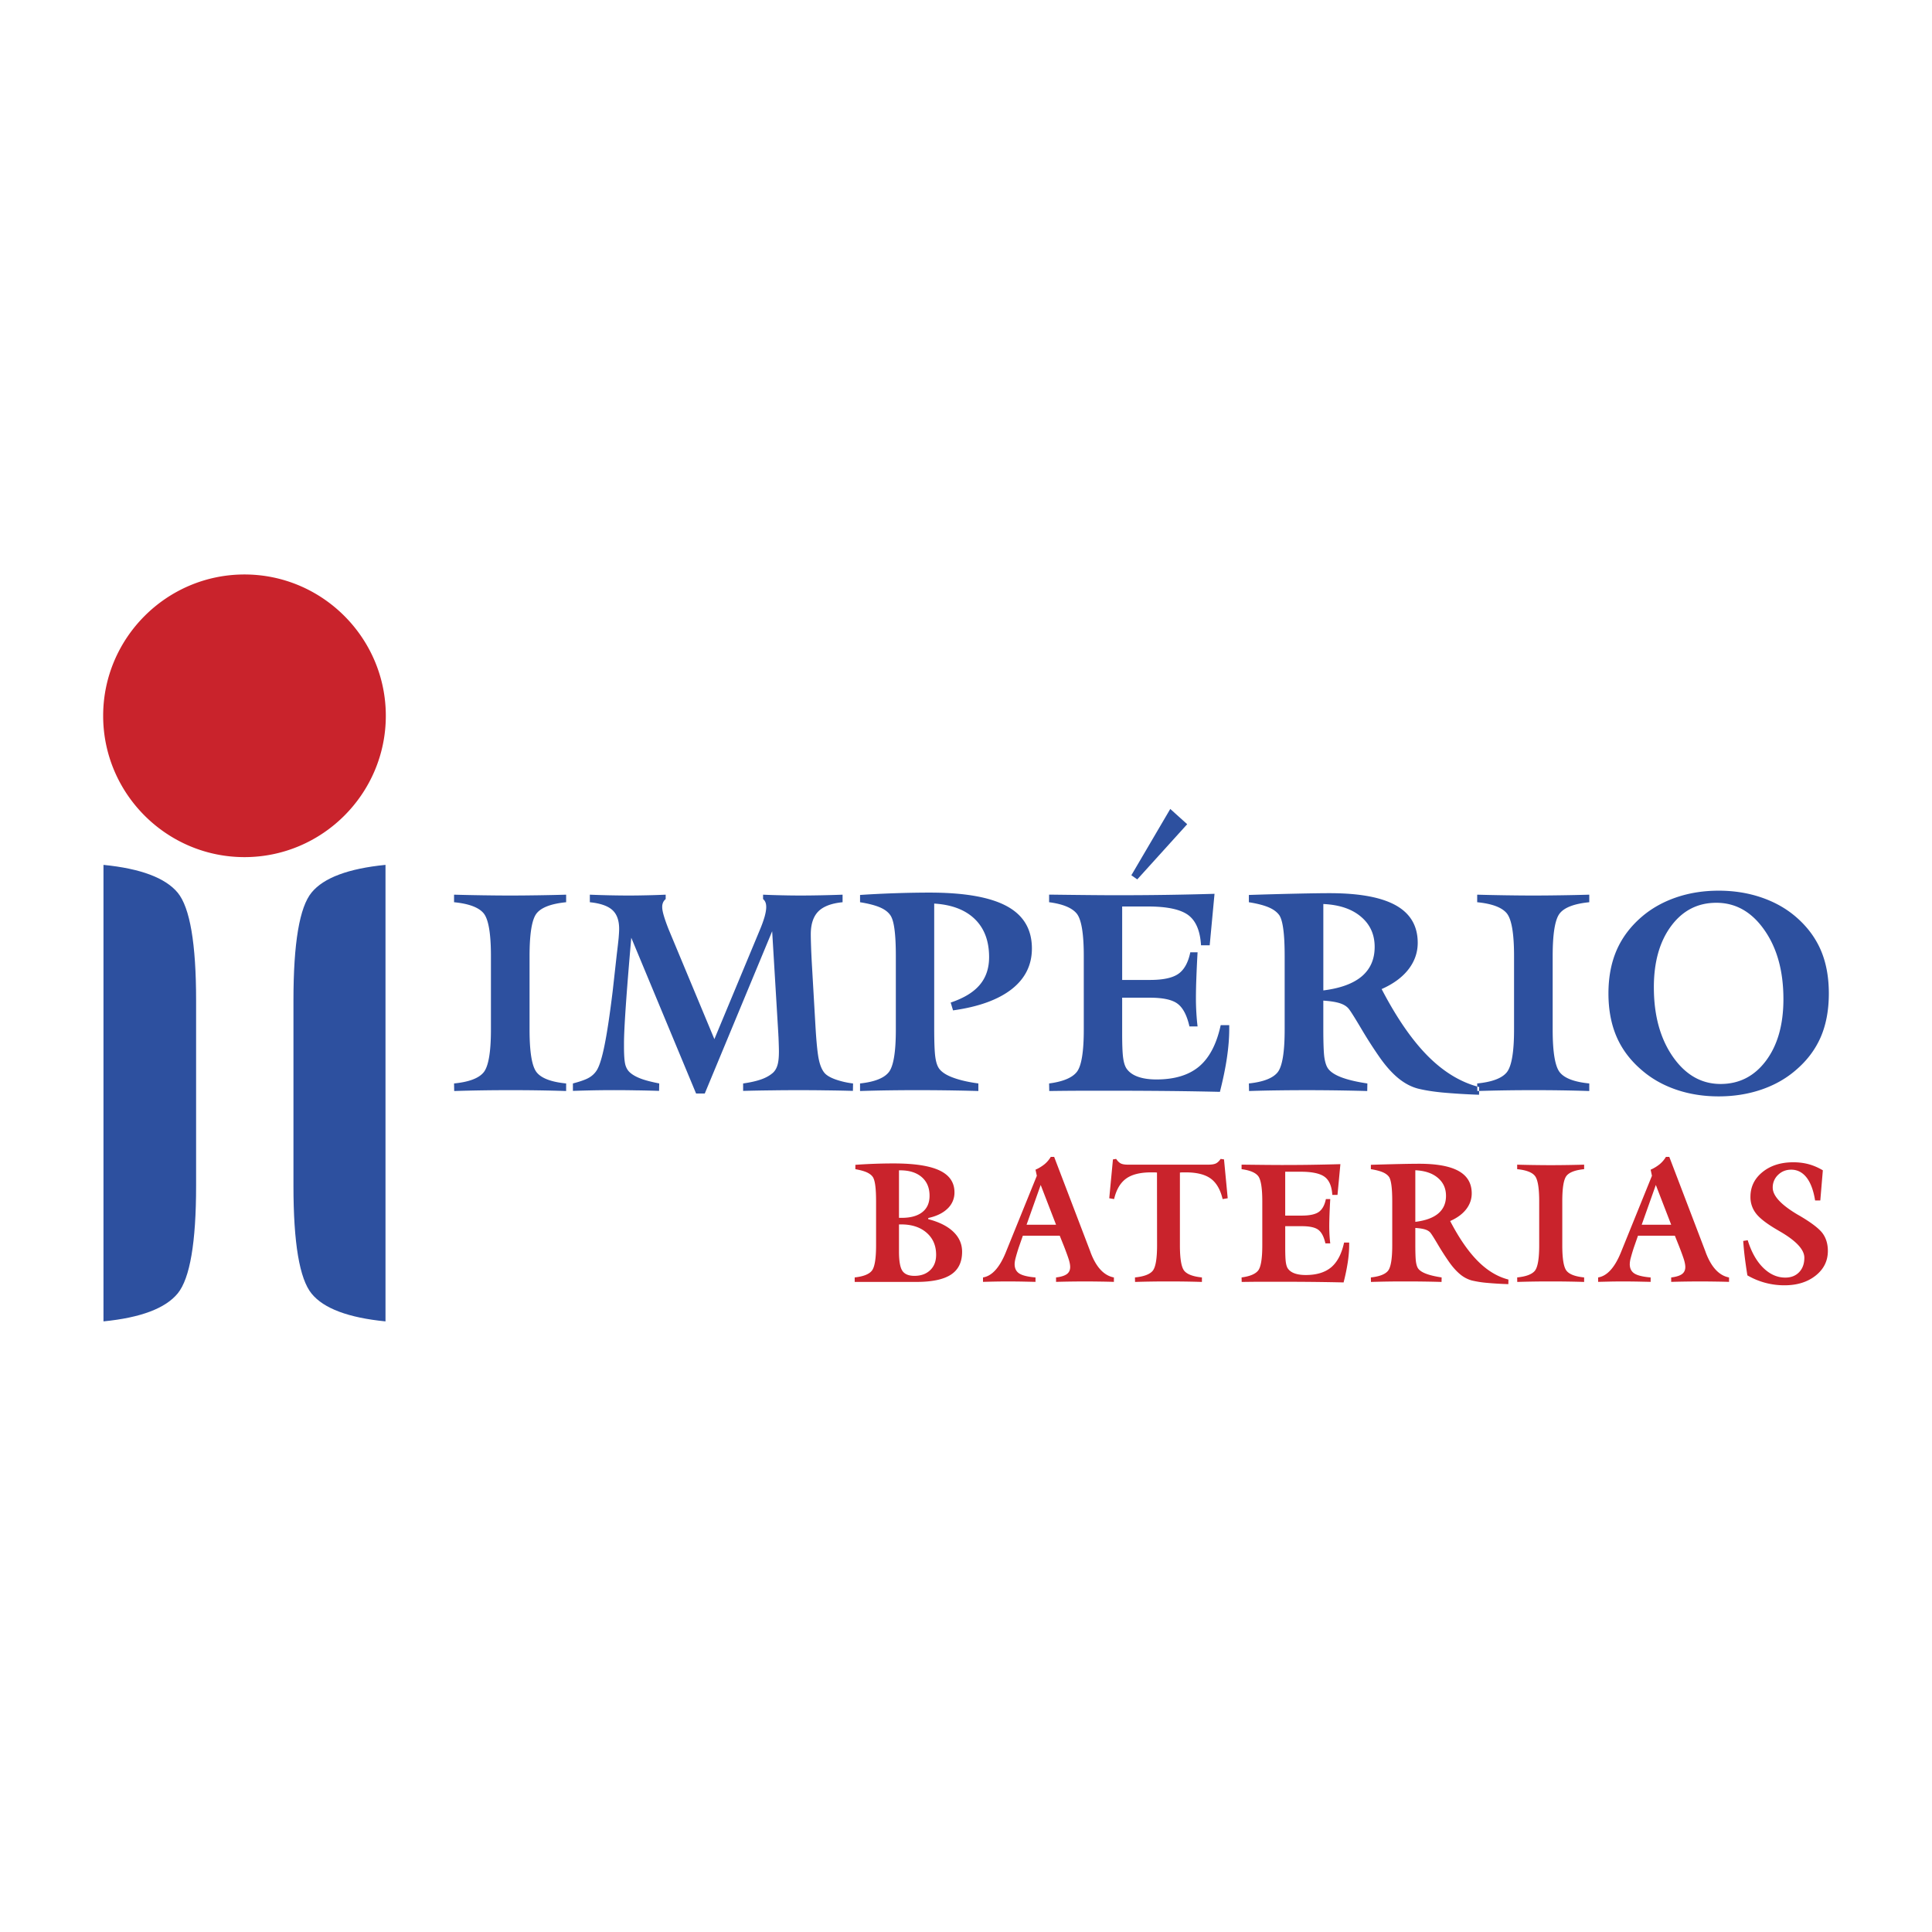 <svg xmlns="http://www.w3.org/2000/svg" width="2500" height="2500" viewBox="0 0 192.756 192.756"><g fill-rule="evenodd" clip-rule="evenodd"><path fill="#fff" d="M0 0h192.756v192.756H0V0z"/><path d="M45.315 108.851l-.014-.755c1.48-.145 2.464-.515 2.952-1.11.482-.595.727-2.015.727-4.259v-7.342c0-2.254-.244-3.674-.727-4.264-.487-.59-1.471-.96-2.952-1.106v-.754c.951.028 1.893.047 2.82.061.928.014 1.855.024 2.779.024.923 0 1.855-.01 2.792-.024.937-.014 1.87-.033 2.792-.061v.754c-1.472.146-2.45.511-2.929 1.092-.482.581-.721 2.006-.721 4.278v7.342c0 2.263.239 3.688.721 4.273.479.586 1.457.951 2.929 1.096v.755a165.688 165.688 0 0 0-5.585-.085 172.749 172.749 0 0 0-5.584.085zm11.845-.014v-.741c.759-.201 1.298-.393 1.621-.585a2.23 2.23 0 0 0 .769-.745c.263-.431.525-1.27.773-2.521.253-1.251.521-3.04.806-5.374l.413-3.706c.08-.651.14-1.171.178-1.564.033-.394.052-.703.052-.923 0-.838-.221-1.466-.671-1.879s-1.199-.675-2.253-.783v-.754a98.644 98.644 0 0 0 3.847.085c.627 0 1.255-.01 1.874-.024a81.272 81.272 0 0 0 1.846-.061v.44a.9.9 0 0 0-.262.342 1.108 1.108 0 0 0-.084.454c0 .221.056.516.168.886.108.37.267.82.478 1.35l4.559 10.94 4.554-10.94c.202-.482.356-.918.464-1.298.103-.38.154-.693.154-.938 0-.182-.023-.337-.075-.468a.786.786 0 0 0-.239-.328v-.44c.613.028 1.232.047 1.859.061a85.75 85.75 0 0 0 1.917.024 122.427 122.427 0 0 0 4.156-.085v.754c-1.115.107-1.921.417-2.422.919-.496.506-.75 1.265-.75 2.282 0 .29.01.703.028 1.232.019.534.047 1.134.085 1.799l.356 6.167c.099 1.663.215 2.787.351 3.368.131.581.328 1.017.581 1.298.211.229.571.437 1.078.619a8.297 8.297 0 0 0 1.739.397l-.015.741a149.37 149.37 0 0 0-2.67-.052c-.91-.015-1.828-.02-2.75-.02-.909 0-1.818.005-2.741.02-.918.009-1.851.027-2.792.052v-.741c.759-.107 1.377-.253 1.855-.426.473-.174.857-.398 1.153-.67.202-.202.347-.464.431-.778.089-.313.132-.754.132-1.312 0-.291-.015-.777-.042-1.453a4.014 4.014 0 0 1-.014-.262l-.618-10.285-6.724 16.188h-.867l-6.466-15.542c-.248 2.853-.431 5.14-.548 6.85-.117 1.71-.178 2.942-.178 3.692v.333c0 .866.047 1.471.136 1.804.095.332.254.595.483.787.262.229.619.426 1.054.59.44.169 1.054.328 1.842.482l-.014.741c-.788-.024-1.561-.043-2.32-.052a112.268 112.268 0 0 0-4.32 0c-.673.015-1.325.033-1.957.053zm28.647.014v-.755c1.438-.154 2.39-.529 2.863-1.119s.708-2.006.708-4.25v-7.318c0-1.097-.042-1.982-.131-2.657-.084-.669-.22-1.143-.403-1.419-.22-.328-.566-.595-1.044-.801-.479-.206-1.139-.38-1.992-.516v-.726c1.255-.084 2.46-.14 3.622-.178 1.162-.038 2.273-.057 3.322-.057 3.481 0 6.048.455 7.707 1.359 1.664.905 2.494 2.31 2.494 4.217 0 1.654-.676 3.008-2.02 4.062-1.346 1.049-3.295 1.757-5.848 2.113l-.234-.782c1.312-.44 2.277-1.026 2.9-1.767.623-.736.932-1.659.932-2.765 0-1.603-.473-2.868-1.42-3.791-.946-.923-2.3-1.443-4.057-1.551v12.454c0 1.41.038 2.376.117 2.896.075.525.211.91.403 1.153.267.342.727.632 1.387.871.661.243 1.49.437 2.498.571v.755a215.913 215.913 0 0 0-8.997-.065c-.947.014-1.885.037-2.807.066zm18.877 0l-.014-.755c1.393-.183 2.314-.571 2.773-1.162.455-.59.686-1.991.686-4.212V95.38c0-2.211-.23-3.617-.686-4.208-.459-.585-1.381-.975-2.773-1.157v-.754h.426c2.863.037 4.967.056 6.303.056a325.753 325.753 0 0 0 9.774-.141l-.482 5.135h-.865c-.086-1.438-.508-2.441-1.275-3.013-.773-.571-2.109-.857-4.012-.857h-2.58v7.328h2.773c1.307 0 2.254-.201 2.834-.609.582-.407.979-1.125 1.191-2.15h.725c-.055.96-.094 1.822-.121 2.582a52.983 52.983 0 0 0-.043 2c0 .488.014.966.043 1.438.027.469.066.928.121 1.378h-.811c-.248-1.097-.637-1.851-1.176-2.259-.533-.408-1.457-.608-2.764-.608h-2.773v3.542c0 1.161.031 1.991.102 2.482.07.497.193.858.365 1.088.254.347.633.609 1.131.782.5.174 1.105.263 1.822.263 1.818 0 3.242-.436 4.268-1.303 1.027-.872 1.738-2.245 2.143-4.118h.852v.407c0 .876-.08 1.837-.234 2.877s-.389 2.164-.697 3.373a387.682 387.682 0 0 0-5.057-.084 573.136 573.136 0 0 0-5.996-.028c-1.607 0-2.83 0-3.664.005s-1.606.014-2.309.024zm8.781-21.114l-.59-.412 3.883-6.616 1.688 1.523-4.981 5.505zm11.152 21.114l-.016-.755c1.449-.154 2.404-.529 2.873-1.119.463-.59.697-2.006.697-4.25v-7.318c0-1.097-.041-1.982-.131-2.657-.084-.669-.215-1.143-.389-1.419-.229-.328-.58-.595-1.059-.801s-1.139-.38-1.992-.516v-.726c2.006-.066 3.674-.108 5.01-.136 1.34-.028 2.348-.042 3.035-.042 2.977 0 5.184.408 6.631 1.223 1.447.815 2.17 2.057 2.17 3.73 0 .97-.311 1.855-.928 2.651-.619.797-1.51 1.448-2.672 1.963 1.486 2.854 3.018 5.08 4.605 6.678 1.59 1.598 3.295 2.628 5.127 3.097l-.014.769a65.711 65.711 0 0 1-3.693-.226c-.969-.098-1.779-.229-2.426-.393-.68-.184-1.336-.535-1.965-1.055-.631-.524-1.26-1.232-1.883-2.132a44.746 44.746 0 0 1-1.771-2.765c-.637-1.072-1.053-1.738-1.246-1.982-.191-.248-.486-.439-.885-.571-.398-.131-.957-.22-1.668-.267v2.773c0 1.5.037 2.493.117 2.971.08.482.205.844.389 1.078.258.332.707.613 1.354.853.646.238 1.49.436 2.535.59l-.014.755a216.296 216.296 0 0 0-8.986-.065c-.955.012-1.893.035-2.805.064zm7.412-18.658v8.621c1.699-.211 2.979-.68 3.838-1.406.855-.73 1.283-1.705 1.283-2.933 0-1.246-.455-2.249-1.369-3.017-.908-.773-2.16-1.19-3.752-1.265zm15.364 18.658l-.014-.755c1.48-.145 2.465-.515 2.951-1.11.482-.595.727-2.015.727-4.259v-7.342c0-2.254-.244-3.674-.727-4.264-.486-.59-1.471-.96-2.951-1.106v-.754c.951.028 1.893.047 2.82.061.928.014 1.855.024 2.777.024.924 0 1.855-.01 2.793-.024.938-.014 1.869-.033 2.793-.061v.754c-1.471.146-2.451.511-2.928 1.092-.482.581-.723 2.006-.723 4.278v7.342c0 2.263.24 3.688.723 4.273.477.586 1.457.951 2.928 1.096v.755a165.81 165.81 0 0 0-5.586-.085 172.79 172.79 0 0 0-5.583.085zM165.006 98.5c0 2.797.631 5.107 1.893 6.926 1.264 1.812 2.848 2.722 4.766 2.722 1.863 0 3.377-.777 4.535-2.328 1.156-1.552 1.732-3.599 1.732-6.138 0-2.793-.633-5.094-1.902-6.898-1.264-1.808-2.861-2.713-4.793-2.713-1.859 0-3.359.773-4.508 2.32-1.147 1.546-1.723 3.584-1.723 6.109zm-4.531.619c0-1.631.275-3.074.824-4.334.549-1.255 1.391-2.371 2.525-3.34.979-.834 2.123-1.472 3.43-1.917 1.307-.445 2.713-.665 4.217-.665 1.498 0 2.91.22 4.227.665 1.316.445 2.465 1.083 3.443 1.917 1.125.96 1.959 2.066 2.508 3.322.543 1.251.814 2.703.814 4.353 0 1.653-.271 3.111-.814 4.361-.549 1.256-1.383 2.357-2.508 3.309-.979.844-2.127 1.485-3.443 1.931-1.316.444-2.729.665-4.227.665-1.504 0-2.91-.221-4.217-.665-1.307-.445-2.451-1.087-3.43-1.931-1.135-.961-1.977-2.071-2.525-3.326-.549-1.263-.824-2.71-.824-4.345z" fill="#2d509f"/><path d="M85.273 127.899v-.45c.859-.093 1.427-.316 1.71-.669.283-.353.423-1.198.423-2.539v-4.368c0-.663-.025-1.191-.079-1.587-.05-.397-.132-.679-.241-.851-.126-.185-.322-.338-.587-.462-.264-.123-.649-.231-1.159-.324v-.434a53.524 53.524 0 0 1 3.812-.139c2.076 0 3.61.234 4.595.705.988.47 1.481 1.197 1.481 2.183a2.18 2.18 0 0 1-.686 1.614c-.457.448-1.1.762-1.931.943v.115c1.095.282 1.928.705 2.508 1.262.579.557.87 1.22.87 1.992 0 1.033-.369 1.792-1.111 2.279-.742.486-1.895.729-3.465.729h-6.14v.001zm4.419-5.74v2.698c0 .963.115 1.609.342 1.939.226.33.626.496 1.2.496.655 0 1.178-.191 1.573-.571.395-.378.59-.888.59-1.528 0-.918-.316-1.653-.951-2.205-.633-.551-1.48-.829-2.542-.829h-.212zm0-5.395v4.741h.263c.896 0 1.584-.19 2.065-.571.482-.377.722-.923.722-1.634 0-.789-.26-1.407-.778-1.858-.52-.45-1.234-.678-2.141-.678h-.131zm8.382 11.127v-.441c.889-.143 1.645-.969 2.264-2.477l.072-.18 3.035-7.486-.133-.607a3.93 3.93 0 0 0 .9-.545c.248-.205.453-.448.625-.733h.336l3.598 9.423.051.146c.557 1.455 1.326 2.274 2.312 2.46v.441a85.09 85.09 0 0 0-1.436-.03 77.51 77.51 0 0 0-1.449-.011 101.27 101.27 0 0 0-2.886.041v-.441c.496-.059.857-.174 1.078-.336.221-.165.33-.4.33-.705 0-.174-.035-.392-.109-.652-.076-.26-.24-.72-.494-1.38l-.438-1.091h-3.68l-.404 1.155a19.43 19.43 0 0 0-.326 1.092c-.059.24-.09.437-.09.588 0 .423.154.732.459.932.305.198.848.333 1.623.397v.441l-1.402-.03a68.76 68.76 0 0 0-1.352-.011c-.439 0-.861.002-1.275.011-.412.007-.814.019-1.209.029zm4.346-5.698h2.943l-1.533-3.969-1.41 3.969zm10.824 5.706l-.008-.45c.891-.087 1.48-.309 1.771-.663.289-.355.434-1.204.434-2.545l-.008-7.256a3.95 3.95 0 0 0-.223-.015c-.08-.002-.201-.002-.359-.002-1.092 0-1.926.207-2.5.624-.574.414-.973 1.094-1.197 2.04l-.484-.082.369-3.875.32-.051c.141.213.293.361.449.447.16.084.4.127.723.127h8.009c.352 0 .615-.043.781-.127.168-.086.32-.234.463-.447l.336.051.369 3.875-.508.082c-.225-.951-.621-1.632-1.189-2.046-.568-.411-1.396-.618-2.482-.618-.16 0-.281 0-.361.002a4.56 4.56 0 0 0-.229.015v7.256c0 1.341.145 2.189.432 2.545.293.354.879.576 1.764.663v.45a104.196 104.196 0 0 0-3.336-.05 102.903 102.903 0 0 0-3.336.05zm10.639 0l-.01-.45c.832-.109 1.383-.342 1.658-.694.271-.353.408-1.189.408-2.516v-4.386c0-1.321-.137-2.16-.408-2.513-.275-.35-.826-.582-1.658-.691v-.45h.256c1.709.021 2.967.033 3.764.033.963 0 1.926-.005 2.891-.02a219.51 219.51 0 0 0 2.947-.064l-.289 3.067h-.518c-.051-.858-.303-1.458-.762-1.8-.461-.342-1.258-.512-2.395-.512h-1.541v4.377h1.656c.779 0 1.346-.121 1.691-.363.348-.244.586-.673.711-1.285h.436a64.75 64.75 0 0 0-.074 1.542c-.016.453-.025.851-.025 1.195 0 .291.01.576.025.858.018.28.039.555.074.823h-.484c-.148-.655-.381-1.105-.703-1.349-.318-.244-.871-.364-1.65-.364h-1.656v2.116c0 .693.018 1.188.061 1.482.043.297.115.513.219.649.15.207.377.364.674.468.299.104.66.156 1.088.156 1.086 0 1.938-.26 2.551-.777.611-.521 1.037-1.341 1.279-2.461h.508v.244c0 .523-.047 1.097-.139 1.719a20.268 20.268 0 0 1-.418 2.015c-.934-.022-1.941-.039-3.02-.051-1.074-.011-2.27-.017-3.582-.017-.959 0-1.689 0-2.188.003s-.959.012-1.377.016zm12.898 0l-.01-.45c.865-.093 1.436-.316 1.717-.669.277-.353.416-1.198.416-2.539v-4.37c0-.655-.025-1.185-.078-1.588-.051-.399-.129-.683-.232-.848-.137-.195-.346-.355-.633-.479-.285-.123-.68-.227-1.189-.308v-.434c1.199-.039 2.195-.064 2.992-.081a84.564 84.564 0 0 1 1.814-.025c1.777 0 3.094.243 3.959.73.865.486 1.297 1.229 1.297 2.228 0 .579-.186 1.108-.555 1.584s-.902.864-1.596 1.173c.887 1.704 1.803 3.033 2.752 3.988.947.954 1.967 1.569 3.061 1.85l-.008.458a36.616 36.616 0 0 1-2.205-.134 10.386 10.386 0 0 1-1.449-.234 3.103 3.103 0 0 1-1.174-.63c-.377-.314-.752-.736-1.125-1.273a27.554 27.554 0 0 1-1.059-1.651c-.379-.641-.629-1.038-.744-1.184-.113-.148-.291-.264-.527-.342-.238-.078-.572-.131-.998-.159v1.656c0 .896.023 1.489.072 1.774.047.288.121.504.23.644.154.199.424.367.809.51.387.143.891.26 1.514.353l-.008.45a120.035 120.035 0 0 0-3.623-.05c-.592 0-1.174.002-1.744.011s-1.131.023-1.676.039zm4.426-11.143v5.149c1.018-.126 1.781-.406 2.293-.84.512-.437.768-1.019.768-1.752 0-.744-.271-1.343-.818-1.802-.544-.461-1.29-.71-2.243-.755zm10.17 11.143l-.008-.45c.885-.087 1.473-.309 1.764-.663.287-.355.434-1.204.434-2.545v-4.385c0-1.346-.146-2.194-.434-2.546-.291-.354-.879-.574-1.764-.661v-.45c.568.017 1.131.028 1.686.036a102.017 102.017 0 0 0 3.328 0c.559-.008 1.115-.02 1.666-.036v.45c-.877.087-1.463.306-1.748.652-.289.347-.432 1.197-.432 2.555v4.385c0 1.353.143 2.203.432 2.553.285.351.871.568 1.748.655v.45a104.445 104.445 0 0 0-3.336-.05 102.903 102.903 0 0 0-3.336.05zm8.07-.008v-.441c.889-.143 1.645-.969 2.264-2.477l.072-.18 3.033-7.486-.131-.607a3.93 3.93 0 0 0 .9-.545c.246-.205.455-.448.625-.733h.336l3.598 9.423.051.146c.557 1.455 1.326 2.274 2.312 2.46v.441a85.09 85.09 0 0 0-1.436-.03 77.593 77.593 0 0 0-1.451-.011 101.27 101.27 0 0 0-2.885.041v-.441c.496-.059.857-.174 1.078-.336.221-.165.33-.4.33-.705 0-.174-.037-.392-.109-.652-.076-.26-.24-.72-.496-1.38l-.436-1.091h-3.68l-.404 1.155a19.43 19.43 0 0 0-.326 1.092 2.49 2.49 0 0 0-.09.588c0 .423.152.732.459.932.305.198.848.333 1.623.397v.441l-1.402-.03a68.76 68.76 0 0 0-1.352-.011c-.439 0-.863.002-1.275.011l-1.208.029zm4.346-5.698h2.943l-1.533-3.969-1.41 3.969zm10.127 1.616l.451-.073c.361 1.17.873 2.085 1.537 2.743.666.657 1.402.987 2.211.987.572 0 1.035-.179 1.381-.54.348-.361.521-.843.521-1.444 0-.814-.832-1.701-2.494-2.655l-.195-.115c-1.043-.607-1.754-1.153-2.127-1.635a2.632 2.632 0 0 1-.562-1.67c0-.996.4-1.819 1.201-2.469.801-.651 1.826-.977 3.078-.977.543 0 1.055.064 1.539.195.482.132.951.336 1.404.607l-.254 3.009h-.518c-.16-.999-.443-1.763-.848-2.286-.41-.523-.922-.787-1.537-.787-.52 0-.957.174-1.312.521a1.71 1.71 0 0 0-.531 1.272c0 .812.828 1.708 2.484 2.69l.23.131c1.174.694 1.934 1.279 2.275 1.755.34.476.512 1.055.512 1.738 0 .996-.406 1.815-1.219 2.46-.811.646-1.85.968-3.111.968a7.309 7.309 0 0 1-3.699-.991 53.265 53.265 0 0 1-.266-1.85 32.236 32.236 0 0 1-.151-1.584zM24.392 57.315c7.767 0 14.101 6.334 14.101 14.1s-6.334 14.1-14.101 14.1c-7.766 0-14.1-6.334-14.1-14.1s6.334-14.1 14.1-14.1z" fill="#c9232c"/><path d="M38.461 86.288v45.547c-3.699-.366-6.162-1.286-7.365-2.761-1.216-1.476-1.818-5.063-1.818-10.765V99.813c0-5.725.602-9.312 1.818-10.776 1.203-1.462 3.666-2.382 7.365-2.749zm-28.137 45.546V86.289c3.716.368 6.187 1.3 7.412 2.783 1.215 1.487 1.829 5.064 1.829 10.741v18.496c0 5.654-.614 9.23-1.829 10.729-1.225 1.497-3.696 2.429-7.412 2.796z" fill="#2d509f"/></g></svg>